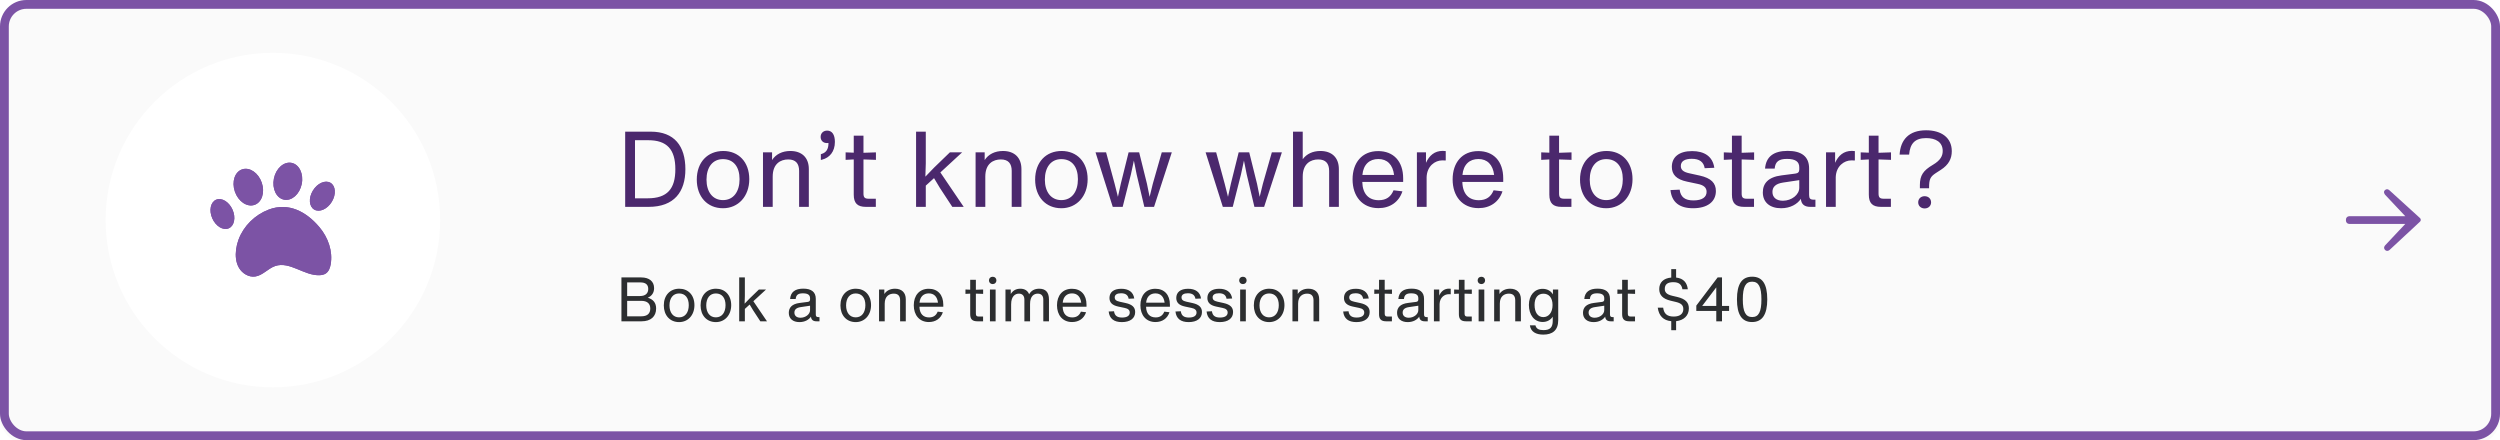 <svg width="568" height="100" viewBox="0 0 568 100" fill="none" xmlns="http://www.w3.org/2000/svg">
<g filter="url(#filter0_i_5066_12470)">
<rect width="568" height="100" rx="6" fill="#FAFAFA"/>
</g>
<rect x="1" y="1" width="566" height="98" rx="5" stroke="#7C53A5" stroke-width="2"/>
<path d="M147.168 67.638C148.456 68.03 149.072 68.828 149.072 70.102C149.072 71.908 147.854 73 145.782 73H141.19V63.032H145.684C147.504 63.032 148.61 63.928 148.61 65.468C148.61 66.504 148.092 67.26 147.168 67.638ZM145.53 64.166H142.492V67.26H145.404C146.622 67.26 147.28 66.672 147.28 65.65C147.28 64.656 146.664 64.166 145.53 64.166ZM142.492 71.866H145.684C147.042 71.866 147.742 71.264 147.742 70.102C147.742 68.954 147.028 68.352 145.684 68.352H142.492V71.866ZM154.289 73.182C152.217 73.182 150.817 71.656 150.817 69.388C150.817 67.064 152.259 65.594 154.331 65.594C156.347 65.594 157.775 67.036 157.775 69.332C157.775 71.6 156.319 73.182 154.289 73.182ZM154.289 72.104C155.689 72.104 156.487 70.97 156.487 69.332C156.487 67.694 155.689 66.672 154.289 66.672C152.917 66.672 152.105 67.75 152.105 69.388C152.105 71.026 152.931 72.104 154.289 72.104ZM162.643 73.182C160.571 73.182 159.171 71.656 159.171 69.388C159.171 67.064 160.613 65.594 162.685 65.594C164.701 65.594 166.129 67.036 166.129 69.332C166.129 71.6 164.673 73.182 162.643 73.182ZM162.643 72.104C164.043 72.104 164.841 70.97 164.841 69.332C164.841 67.694 164.043 66.672 162.643 66.672C161.271 66.672 160.459 67.75 160.459 69.388C160.459 71.026 161.285 72.104 162.643 72.104ZM174.048 65.776L171.164 68.436L174.258 73H172.746L171.094 70.48L170.324 69.192L169.232 70.186V73H167.944V63.032H169.232V67.232L169.176 68.996L170.338 67.792L172.424 65.776H174.048ZM185.976 72.048H186.186V73H185.5C184.73 73 184.31 72.65 184.254 71.936C183.792 72.636 182.868 73.182 181.636 73.182C180.166 73.182 179.214 72.412 179.214 71.082C179.214 69.892 179.928 69.052 181.678 68.828L183.526 68.59C183.876 68.548 184.044 68.38 184.044 68.044V67.764C184.044 67.008 183.54 66.644 182.42 66.644C181.384 66.644 180.866 66.966 180.782 67.932H179.508C179.634 66.336 180.656 65.58 182.518 65.58C184.31 65.58 185.346 66.308 185.346 67.89V71.418C185.346 71.894 185.5 72.048 185.976 72.048ZM181.874 72.188C183.036 72.188 184.044 71.39 184.044 70.466V69.458L181.888 69.78C180.88 69.934 180.488 70.382 180.488 71.026C180.488 71.768 181.034 72.188 181.874 72.188ZM194.416 73.182C192.344 73.182 190.944 71.656 190.944 69.388C190.944 67.064 192.386 65.594 194.458 65.594C196.474 65.594 197.902 67.036 197.902 69.332C197.902 71.6 196.446 73.182 194.416 73.182ZM194.416 72.104C195.816 72.104 196.614 70.97 196.614 69.332C196.614 67.694 195.816 66.672 194.416 66.672C193.044 66.672 192.232 67.75 192.232 69.388C192.232 71.026 193.058 72.104 194.416 72.104ZM203.344 65.594C204.856 65.594 205.794 66.462 205.794 67.988V73H204.506V68.24C204.506 67.246 204.044 66.714 203.064 66.714C202.07 66.714 201.006 67.26 201.006 68.982V73H199.718V65.776H200.922V66.798C201.412 66.028 202.28 65.594 203.344 65.594ZM214.316 69.22V69.696H208.898C208.94 71.32 209.78 72.118 211.082 72.118C212.09 72.118 212.706 71.642 213.042 70.802L214.218 70.942C213.756 72.356 212.58 73.168 211.04 73.168C208.884 73.168 207.61 71.586 207.61 69.36C207.61 67.148 208.856 65.608 211.012 65.608C213.042 65.608 214.316 66.966 214.316 69.22ZM211.026 66.658C209.878 66.658 209.038 67.358 208.912 68.772H213.112C212.944 67.4 212.202 66.658 211.026 66.658ZM223.369 66.77L221.717 66.714V71.222C221.717 71.754 221.885 71.922 222.417 71.922H223.355V73H222.039C220.919 73 220.429 72.51 220.429 71.39V66.714L219.351 66.77V65.776L220.429 65.818V63.564H221.717V65.832L223.369 65.776V66.77ZM225.545 64.544C225.041 64.544 224.691 64.194 224.691 63.704C224.691 63.214 225.041 62.878 225.545 62.878C226.035 62.878 226.385 63.214 226.385 63.704C226.385 64.194 226.035 64.544 225.545 64.544ZM226.203 73H224.915V65.776H226.203V73ZM236.114 65.594C237.528 65.594 238.326 66.364 238.326 68.044V73H237.038V68.058C237.038 67.218 236.59 66.714 235.792 66.714C234.952 66.714 234.028 67.218 234.028 69.08V73H232.74V68.058C232.74 67.218 232.292 66.714 231.494 66.714C230.654 66.714 229.73 67.288 229.73 69.15V73H228.442V65.776H229.646V66.798C230.122 66.028 230.822 65.594 231.816 65.594C232.796 65.594 233.496 66.028 233.818 66.854C234.294 66.014 235.064 65.594 236.114 65.594ZM246.855 69.22V69.696H241.437C241.479 71.32 242.319 72.118 243.621 72.118C244.629 72.118 245.245 71.642 245.581 70.802L246.757 70.942C246.295 72.356 245.119 73.168 243.579 73.168C241.423 73.168 240.149 71.586 240.149 69.36C240.149 67.148 241.395 65.608 243.551 65.608C245.581 65.608 246.855 66.966 246.855 69.22ZM243.565 66.658C242.417 66.658 241.577 67.358 241.451 68.772H245.651C245.483 67.4 244.741 66.658 243.565 66.658ZM254.886 73.182C253.08 73.182 252.058 72.384 251.89 70.774L253.108 70.718C253.234 71.726 253.836 72.146 254.942 72.146C256.118 72.146 256.678 71.698 256.678 71.012C256.678 70.438 256.286 70.116 255.53 69.962L254.074 69.654C252.674 69.36 252.072 68.716 252.072 67.694C252.072 66.434 252.982 65.608 254.76 65.608C256.37 65.608 257.49 66.308 257.7 67.82L256.426 67.876C256.286 67.05 255.74 66.63 254.718 66.63C253.808 66.63 253.262 66.938 253.262 67.582C253.262 68.044 253.528 68.366 254.382 68.548L255.782 68.856C257.28 69.192 257.91 69.85 257.91 70.9C257.91 72.314 256.79 73.182 254.886 73.182ZM265.804 69.22V69.696H260.386C260.428 71.32 261.268 72.118 262.57 72.118C263.578 72.118 264.194 71.642 264.53 70.802L265.706 70.942C265.244 72.356 264.068 73.168 262.528 73.168C260.372 73.168 259.098 71.586 259.098 69.36C259.098 67.148 260.344 65.608 262.5 65.608C264.53 65.608 265.804 66.966 265.804 69.22ZM262.514 66.658C261.366 66.658 260.526 67.358 260.4 68.772H264.6C264.432 67.4 263.69 66.658 262.514 66.658ZM270.062 73.182C268.256 73.182 267.234 72.384 267.066 70.774L268.284 70.718C268.41 71.726 269.012 72.146 270.118 72.146C271.294 72.146 271.854 71.698 271.854 71.012C271.854 70.438 271.462 70.116 270.706 69.962L269.25 69.654C267.85 69.36 267.248 68.716 267.248 67.694C267.248 66.434 268.158 65.608 269.936 65.608C271.546 65.608 272.666 66.308 272.876 67.82L271.602 67.876C271.462 67.05 270.916 66.63 269.894 66.63C268.984 66.63 268.438 66.938 268.438 67.582C268.438 68.044 268.704 68.366 269.558 68.548L270.958 68.856C272.456 69.192 273.086 69.85 273.086 70.9C273.086 72.314 271.966 73.182 270.062 73.182ZM277.13 73.182C275.324 73.182 274.302 72.384 274.134 70.774L275.352 70.718C275.478 71.726 276.08 72.146 277.186 72.146C278.362 72.146 278.922 71.698 278.922 71.012C278.922 70.438 278.53 70.116 277.774 69.962L276.318 69.654C274.918 69.36 274.316 68.716 274.316 67.694C274.316 66.434 275.226 65.608 277.004 65.608C278.614 65.608 279.734 66.308 279.944 67.82L278.67 67.876C278.53 67.05 277.984 66.63 276.962 66.63C276.052 66.63 275.506 66.938 275.506 67.582C275.506 68.044 275.772 68.366 276.626 68.548L278.026 68.856C279.524 69.192 280.154 69.85 280.154 70.9C280.154 72.314 279.034 73.182 277.13 73.182ZM282.393 64.544C281.889 64.544 281.539 64.194 281.539 63.704C281.539 63.214 281.889 62.878 282.393 62.878C282.883 62.878 283.233 63.214 283.233 63.704C283.233 64.194 282.883 64.544 282.393 64.544ZM283.051 73H281.763V65.776H283.051V73ZM288.342 73.182C286.27 73.182 284.87 71.656 284.87 69.388C284.87 67.064 286.312 65.594 288.384 65.594C290.4 65.594 291.828 67.036 291.828 69.332C291.828 71.6 290.372 73.182 288.342 73.182ZM288.342 72.104C289.742 72.104 290.54 70.97 290.54 69.332C290.54 67.694 289.742 66.672 288.342 66.672C286.97 66.672 286.158 67.75 286.158 69.388C286.158 71.026 286.984 72.104 288.342 72.104ZM297.269 65.594C298.781 65.594 299.719 66.462 299.719 67.988V73H298.431V68.24C298.431 67.246 297.969 66.714 296.989 66.714C295.995 66.714 294.931 67.26 294.931 68.982V73H293.643V65.776H294.847V66.798C295.337 66.028 296.205 65.594 297.269 65.594ZM308.165 73.182C306.359 73.182 305.337 72.384 305.169 70.774L306.387 70.718C306.513 71.726 307.115 72.146 308.221 72.146C309.397 72.146 309.957 71.698 309.957 71.012C309.957 70.438 309.565 70.116 308.809 69.962L307.353 69.654C305.953 69.36 305.351 68.716 305.351 67.694C305.351 66.434 306.261 65.608 308.039 65.608C309.649 65.608 310.769 66.308 310.979 67.82L309.705 67.876C309.565 67.05 309.019 66.63 307.997 66.63C307.087 66.63 306.541 66.938 306.541 67.582C306.541 68.044 306.807 68.366 307.661 68.548L309.061 68.856C310.559 69.192 311.189 69.85 311.189 70.9C311.189 72.314 310.069 73.182 308.165 73.182ZM316.256 66.77L314.604 66.714V71.222C314.604 71.754 314.772 71.922 315.304 71.922H316.242V73H314.926C313.806 73 313.316 72.51 313.316 71.39V66.714L312.238 66.77V65.776L313.316 65.818V63.564H314.604V65.832L316.256 65.776V66.77ZM324.172 72.048H324.382V73H323.696C322.926 73 322.506 72.65 322.45 71.936C321.988 72.636 321.064 73.182 319.832 73.182C318.362 73.182 317.41 72.412 317.41 71.082C317.41 69.892 318.124 69.052 319.874 68.828L321.722 68.59C322.072 68.548 322.24 68.38 322.24 68.044V67.764C322.24 67.008 321.736 66.644 320.616 66.644C319.58 66.644 319.062 66.966 318.978 67.932H317.704C317.83 66.336 318.852 65.58 320.714 65.58C322.506 65.58 323.542 66.308 323.542 67.89V71.418C323.542 71.894 323.696 72.048 324.172 72.048ZM320.07 72.188C321.232 72.188 322.24 71.39 322.24 70.466V69.458L320.084 69.78C319.076 69.934 318.684 70.382 318.684 71.026C318.684 71.768 319.23 72.188 320.07 72.188ZM329.216 65.58C329.356 65.58 329.482 65.594 329.608 65.608V66.854C329.412 66.84 329.272 66.84 329.146 66.84C328.194 66.84 327.13 67.582 327.074 69.052V73H325.786V65.776H326.99V67.162C327.424 66.196 328.124 65.58 329.216 65.58ZM334.398 66.77L332.746 66.714V71.222C332.746 71.754 332.914 71.922 333.446 71.922H334.384V73H333.068C331.948 73 331.458 72.51 331.458 71.39V66.714L330.38 66.77V65.776L331.458 65.818V63.564H332.746V65.832L334.398 65.776V66.77ZM336.574 64.544C336.07 64.544 335.72 64.194 335.72 63.704C335.72 63.214 336.07 62.878 336.574 62.878C337.064 62.878 337.414 63.214 337.414 63.704C337.414 64.194 337.064 64.544 336.574 64.544ZM337.232 73H335.944V65.776H337.232V73ZM343.098 65.594C344.61 65.594 345.548 66.462 345.548 67.988V73H344.26V68.24C344.26 67.246 343.798 66.714 342.818 66.714C341.824 66.714 340.76 67.26 340.76 68.982V73H339.472V65.776H340.676V66.798C341.166 66.028 342.034 65.594 343.098 65.594ZM352.824 66.896V65.776H354.028V72.762C354.028 75.086 352.684 76.024 350.64 76.024C348.96 76.024 347.784 75.38 347.588 73.91H348.848C349.044 74.722 349.66 75.002 350.682 75.002C352.166 75.002 352.782 74.4 352.782 72.888V71.95C352.334 72.65 351.522 73.154 350.514 73.154C348.554 73.154 347.364 71.516 347.364 69.276C347.364 67.092 348.652 65.622 350.486 65.622C351.536 65.622 352.39 66.112 352.824 66.896ZM350.64 72.048C351.844 72.048 352.74 71.012 352.74 69.304C352.74 67.596 351.872 66.728 350.668 66.728C349.422 66.728 348.652 67.624 348.652 69.276C348.652 70.956 349.394 72.048 350.64 72.048ZM366.418 72.048H366.628V73H365.942C365.172 73 364.752 72.65 364.696 71.936C364.234 72.636 363.31 73.182 362.078 73.182C360.608 73.182 359.656 72.412 359.656 71.082C359.656 69.892 360.37 69.052 362.12 68.828L363.968 68.59C364.318 68.548 364.486 68.38 364.486 68.044V67.764C364.486 67.008 363.982 66.644 362.862 66.644C361.826 66.644 361.308 66.966 361.224 67.932H359.95C360.076 66.336 361.098 65.58 362.96 65.58C364.752 65.58 365.788 66.308 365.788 67.89V71.418C365.788 71.894 365.942 72.048 366.418 72.048ZM362.316 72.188C363.478 72.188 364.486 71.39 364.486 70.466V69.458L362.33 69.78C361.322 69.934 360.93 70.382 360.93 71.026C360.93 71.768 361.476 72.188 362.316 72.188ZM371.49 66.77L369.838 66.714V71.222C369.838 71.754 370.006 71.922 370.538 71.922H371.476V73H370.16C369.04 73 368.55 72.51 368.55 71.39V66.714L367.472 66.77V65.776L368.55 65.818V63.564H369.838V65.832L371.49 65.776V66.77ZM383.711 70.06C383.711 71.712 382.563 72.776 380.813 72.972V75.016H379.707V72.972C377.929 72.818 376.893 71.768 376.641 69.906H377.873C378.041 71.18 378.657 71.922 380.267 71.922C381.821 71.922 382.451 71.18 382.451 70.214C382.451 69.262 381.835 68.856 380.701 68.59L379.581 68.324C377.803 67.904 376.977 67.05 376.977 65.678C376.977 64.208 377.915 63.214 379.707 63.06V61.142H380.813V63.06C382.535 63.242 383.305 64.278 383.473 65.72H382.241C382.073 64.628 381.443 64.11 380.169 64.11C378.867 64.11 378.237 64.614 378.237 65.636C378.237 66.28 378.503 66.868 379.945 67.204L381.079 67.47C383.039 67.932 383.711 68.814 383.711 70.06ZM391.239 63.032V69.514H392.849V70.648H391.239V73H389.937V70.648H385.401V69.43L390.245 63.032H391.239ZM386.731 69.514H389.937V65.328H389.909L386.731 69.514ZM398.066 73.168C395.784 73.168 394.636 71.516 394.636 68.016C394.636 64.46 395.812 62.864 398.094 62.864C400.376 62.864 401.524 64.46 401.524 68.016C401.524 71.516 400.348 73.168 398.066 73.168ZM398.094 72.034C399.578 72.034 400.194 70.858 400.194 68.016C400.194 65.188 399.564 63.998 398.08 63.998C396.596 63.998 395.966 65.188 395.966 68.016C395.966 70.858 396.61 72.034 398.094 72.034Z" fill="#2C2E30"/>
<path d="M147.848 29.912C153.248 29.912 155.72 33.2 155.72 38.456C155.72 43.616 153.152 47 147.368 47H142.04V29.912H147.848ZM144.272 45.056H147.152C151.616 45.056 153.44 42.896 153.44 38.456C153.44 33.92 151.52 31.856 147.272 31.856H144.272V45.056ZM164.261 47.312C160.709 47.312 158.309 44.696 158.309 40.808C158.309 36.824 160.781 34.304 164.333 34.304C167.789 34.304 170.237 36.776 170.237 40.712C170.237 44.6 167.741 47.312 164.261 47.312ZM164.261 45.464C166.661 45.464 168.029 43.52 168.029 40.712C168.029 37.904 166.661 36.152 164.261 36.152C161.909 36.152 160.517 38 160.517 40.808C160.517 43.616 161.933 45.464 164.261 45.464ZM179.566 34.304C182.158 34.304 183.766 35.792 183.766 38.408V47H181.558V38.84C181.558 37.136 180.766 36.224 179.086 36.224C177.382 36.224 175.558 37.16 175.558 40.112V47H173.35V34.616H175.414V36.368C176.254 35.048 177.742 34.304 179.566 34.304ZM187.936 29.672C189.016 29.672 189.688 30.56 189.688 32.24C189.688 34.472 188.464 35.84 186.784 36.272L186.496 36.344V35.024L186.664 34.976C187.816 34.64 188.224 33.728 188.224 32.6V32.48C188.104 32.48 187.984 32.504 187.864 32.504C187.024 32.504 186.448 31.928 186.448 31.112C186.448 30.272 187.048 29.672 187.936 29.672ZM199.012 36.32L196.18 36.224V43.952C196.18 44.864 196.468 45.152 197.38 45.152H198.988V47H196.732C194.812 47 193.972 46.16 193.972 44.24V36.224L192.124 36.32V34.616L193.972 34.688V30.824H196.18V34.712L199.012 34.616V36.32ZM218.595 34.616L213.651 39.176L218.955 47H216.363L213.531 42.68L212.211 40.472L210.339 42.176V47H208.131V29.912H210.339V37.112L210.243 40.136L212.235 38.072L215.811 34.616H218.595ZM227.87 34.304C230.462 34.304 232.07 35.792 232.07 38.408V47H229.862V38.84C229.862 37.136 229.07 36.224 227.39 36.224C225.686 36.224 223.862 37.16 223.862 40.112V47H221.654V34.616H223.718V36.368C224.558 35.048 226.046 34.304 227.87 34.304ZM241.136 47.312C237.584 47.312 235.184 44.696 235.184 40.808C235.184 36.824 237.656 34.304 241.208 34.304C244.664 34.304 247.112 36.776 247.112 40.712C247.112 44.6 244.616 47.312 241.136 47.312ZM241.136 45.464C243.536 45.464 244.904 43.52 244.904 40.712C244.904 37.904 243.536 36.152 241.136 36.152C238.784 36.152 237.392 38 237.392 40.808C237.392 43.616 238.808 45.464 241.136 45.464ZM261.913 41.768L263.953 34.616H266.233L262.201 47H259.993L258.241 39.608L257.617 36.488L256.945 39.608L255.073 47H252.817L248.905 34.616H251.305L253.249 41.768L253.993 44.72L254.641 41.768L256.417 34.616H258.817L260.593 41.768L261.193 44.72L261.913 41.768ZM286.921 41.768L288.961 34.616H291.241L287.209 47H285.001L283.249 39.608L282.625 36.488L281.953 39.608L280.081 47H277.825L273.913 34.616H276.312L278.257 41.768L279.001 44.72L279.648 41.768L281.425 34.616H283.825L285.601 41.768L286.201 44.72L286.921 41.768ZM299.988 34.304C302.58 34.304 304.188 35.792 304.188 38.408V47H301.98V38.84C301.98 37.136 301.188 36.224 299.508 36.224C297.804 36.224 295.98 37.16 295.98 40.112V47H293.772V29.912H295.98V36.176C296.844 34.976 298.26 34.304 299.988 34.304ZM318.798 40.52V41.336H309.51C309.582 44.12 311.022 45.488 313.254 45.488C314.982 45.488 316.038 44.672 316.614 43.232L318.63 43.472C317.838 45.896 315.822 47.288 313.182 47.288C309.486 47.288 307.302 44.576 307.302 40.76C307.302 36.968 309.438 34.328 313.134 34.328C316.614 34.328 318.798 36.656 318.798 40.52ZM313.158 36.128C311.19 36.128 309.75 37.328 309.534 39.752H316.734C316.446 37.4 315.174 36.128 313.158 36.128ZM327.8 34.28C328.04 34.28 328.256 34.304 328.472 34.328V36.464C328.136 36.44 327.896 36.44 327.68 36.44C326.048 36.44 324.224 37.712 324.128 40.232V47H321.92V34.616H323.984V36.992C324.728 35.336 325.928 34.28 327.8 34.28ZM341.532 40.52V41.336H332.244C332.316 44.12 333.756 45.488 335.988 45.488C337.716 45.488 338.772 44.672 339.348 43.232L341.364 43.472C340.572 45.896 338.556 47.288 335.916 47.288C332.22 47.288 330.036 44.576 330.036 40.76C330.036 36.968 332.172 34.328 335.868 34.328C339.348 34.328 341.532 36.656 341.532 40.52ZM335.892 36.128C333.924 36.128 332.484 37.328 332.268 39.752H339.468C339.18 37.4 337.908 36.128 335.892 36.128ZM357.051 36.32L354.219 36.224V43.952C354.219 44.864 354.507 45.152 355.419 45.152H357.027V47H354.771C352.851 47 352.011 46.16 352.011 44.24V36.224L350.163 36.32V34.616L352.011 34.688V30.824H354.219V34.712L357.051 34.616V36.32ZM364.933 47.312C361.381 47.312 358.981 44.696 358.981 40.808C358.981 36.824 361.453 34.304 365.005 34.304C368.461 34.304 370.909 36.776 370.909 40.712C370.909 44.6 368.413 47.312 364.933 47.312ZM364.933 45.464C367.333 45.464 368.701 43.52 368.701 40.712C368.701 37.904 367.333 36.152 364.933 36.152C362.581 36.152 361.189 38 361.189 40.808C361.189 43.616 362.605 45.464 364.933 45.464ZM384.666 47.312C381.57 47.312 379.818 45.944 379.53 43.184L381.618 43.088C381.834 44.816 382.866 45.536 384.762 45.536C386.778 45.536 387.738 44.768 387.738 43.592C387.738 42.608 387.066 42.056 385.77 41.792L383.274 41.264C380.874 40.76 379.842 39.656 379.842 37.904C379.842 35.744 381.402 34.328 384.45 34.328C387.21 34.328 389.13 35.528 389.49 38.12L387.306 38.216C387.066 36.8 386.13 36.08 384.378 36.08C382.818 36.08 381.882 36.608 381.882 37.712C381.882 38.504 382.338 39.056 383.802 39.368L386.202 39.896C388.77 40.472 389.85 41.6 389.85 43.4C389.85 45.824 387.93 47.312 384.666 47.312ZM398.536 36.32L395.704 36.224V43.952C395.704 44.864 395.992 45.152 396.904 45.152H398.512V47H396.256C394.336 47 393.496 46.16 393.496 44.24V36.224L391.648 36.32V34.616L393.496 34.688V30.824H395.704V34.712L398.536 34.616V36.32ZM412.106 45.368H412.466V47H411.29C409.97 47 409.25 46.4 409.154 45.176C408.362 46.376 406.778 47.312 404.666 47.312C402.146 47.312 400.514 45.992 400.514 43.712C400.514 41.672 401.738 40.232 404.738 39.848L407.906 39.44C408.506 39.368 408.794 39.08 408.794 38.504V38.024C408.794 36.728 407.93 36.104 406.01 36.104C404.234 36.104 403.346 36.656 403.202 38.312H401.018C401.234 35.576 402.986 34.28 406.178 34.28C409.25 34.28 411.026 35.528 411.026 38.24V44.288C411.026 45.104 411.29 45.368 412.106 45.368ZM405.074 45.608C407.066 45.608 408.794 44.24 408.794 42.656V40.928L405.098 41.48C403.37 41.744 402.698 42.512 402.698 43.616C402.698 44.888 403.634 45.608 405.074 45.608ZM420.753 34.28C420.993 34.28 421.209 34.304 421.425 34.328V36.464C421.089 36.44 420.849 36.44 420.633 36.44C419.001 36.44 417.177 37.712 417.081 40.232V47H414.873V34.616H416.937V36.992C417.681 35.336 418.881 34.28 420.753 34.28ZM429.637 36.32L426.805 36.224V43.952C426.805 44.864 427.093 45.152 428.005 45.152H429.613V47H427.357C425.437 47 424.597 46.16 424.597 44.24V36.224L422.749 36.32V34.616L424.597 34.688V30.824H426.805V34.712L429.637 34.616V36.32ZM438.287 42.776H436.199V42.032C436.199 39.872 436.943 38.744 439.151 37.448C440.903 36.416 441.383 35.408 441.383 34.304C441.383 32.264 439.775 31.376 437.615 31.376C435.095 31.376 433.967 32.6 433.751 35.12H431.591C431.783 31.808 433.655 29.6 437.615 29.6C441.071 29.6 443.447 31.28 443.447 34.352C443.447 36.056 442.727 37.448 440.975 38.576L439.823 39.32C438.575 40.136 438.287 40.712 438.287 42.584V42.776ZM437.279 47.36C436.439 47.36 435.815 46.784 435.815 45.968C435.815 45.152 436.439 44.576 437.279 44.576C438.119 44.576 438.743 45.152 438.743 45.968C438.743 46.784 438.119 47.36 437.279 47.36Z" fill="#4B286D"/>
<circle cx="62" cy="50" r="38" fill="white"/>
<path fill-rule="evenodd" clip-rule="evenodd" d="M54.179 54.48C53.922 55.182 53.739 55.913 53.64 56.663C53.452 58.097 53.567 59.622 54.306 60.874C55.045 62.125 56.506 63.029 57.965 62.828C59.684 62.59 60.885 61.001 62.525 60.441C65.829 59.314 69.103 62.667 72.599 62.529C73.102 62.509 73.617 62.409 74.032 62.13C74.697 61.683 74.987 60.865 75.128 60.086C75.666 57.103 74.559 53.976 72.597 51.638C69.636 48.112 65.585 45.906 61.07 47.609C57.911 48.802 55.317 51.365 54.179 54.48Z" fill="#7C53A5"/>
<path fill-rule="evenodd" clip-rule="evenodd" d="M54.179 54.48C53.922 55.182 53.739 55.913 53.64 56.663C53.452 58.097 53.567 59.622 54.306 60.874C55.045 62.125 56.506 63.029 57.965 62.828C59.684 62.59 60.885 61.001 62.525 60.441C65.829 59.314 69.103 62.667 72.599 62.529C73.102 62.509 73.617 62.409 74.032 62.13C74.697 61.683 74.987 60.865 75.128 60.086C75.666 57.103 74.559 53.976 72.597 51.638C69.636 48.112 65.585 45.906 61.07 47.609C57.911 48.802 55.317 51.365 54.179 54.48Z" fill="#7C53A5"/>
<path fill-rule="evenodd" clip-rule="evenodd" d="M52.839 47.653C53.627 49.45 53.232 51.343 51.958 51.881C50.684 52.418 49.013 51.397 48.226 49.6C47.439 47.803 47.833 45.91 49.107 45.372C50.381 44.835 52.052 45.856 52.839 47.653Z" fill="#7C53A5"/>
<path fill-rule="evenodd" clip-rule="evenodd" d="M52.839 47.653C53.627 49.45 53.232 51.343 51.958 51.881C50.684 52.418 49.013 51.397 48.226 49.6C47.439 47.803 47.833 45.91 49.107 45.372C50.381 44.835 52.052 45.856 52.839 47.653Z" fill="#7C53A5"/>
<path fill-rule="evenodd" clip-rule="evenodd" d="M75.398 45.83C74.382 47.512 72.591 48.314 71.398 47.62C70.205 46.926 70.062 44.999 71.079 43.316C72.095 41.634 73.886 40.832 75.079 41.526C76.271 42.22 76.414 44.147 75.398 45.83Z" fill="#7C53A5"/>
<path fill-rule="evenodd" clip-rule="evenodd" d="M75.398 45.83C74.382 47.512 72.591 48.314 71.398 47.62C70.205 46.926 70.062 44.999 71.079 43.316C72.095 41.634 73.886 40.832 75.079 41.526C76.271 42.22 76.414 44.147 75.398 45.83Z" fill="#7C53A5"/>
<path fill-rule="evenodd" clip-rule="evenodd" d="M59.475 41.509C60.238 43.743 59.487 46.004 57.797 46.56C56.107 47.115 54.119 45.755 53.357 43.522C52.594 41.288 53.346 39.026 55.035 38.471C56.725 37.915 58.713 39.275 59.475 41.509Z" fill="#7C53A5"/>
<path fill-rule="evenodd" clip-rule="evenodd" d="M59.475 41.509C60.238 43.743 59.487 46.004 57.797 46.56C56.107 47.115 54.119 45.755 53.357 43.522C52.594 41.288 53.346 39.026 55.035 38.471C56.725 37.915 58.713 39.275 59.475 41.509Z" fill="#7C53A5"/>
<path fill-rule="evenodd" clip-rule="evenodd" d="M68.557 41.803C68.089 44.113 66.293 45.709 64.545 45.368C62.797 45.027 61.76 42.878 62.228 40.567C62.696 38.257 64.493 36.66 66.24 37.001C67.988 37.342 69.025 39.492 68.557 41.803Z" fill="#7C53A5"/>
<path fill-rule="evenodd" clip-rule="evenodd" d="M68.557 41.803C68.089 44.113 66.293 45.709 64.545 45.368C62.797 45.027 61.76 42.878 62.228 40.567C62.696 38.257 64.493 36.66 66.24 37.001C67.988 37.342 69.025 39.492 68.557 41.803Z" fill="#7C53A5"/>
<path fill-rule="evenodd" clip-rule="evenodd" d="M541.942 55.701C541.703 55.938 541.509 56.349 541.868 56.76C542.226 57.17 542.765 56.976 542.937 56.76C542.937 56.76 549.852 50.332 549.853 50.332C550.049 50.124 550.049 49.783 549.853 49.574L542.937 43.284C542.742 43.076 542.301 42.813 541.868 43.193C541.434 43.572 541.746 44.095 541.942 44.303L546.484 49.125H533.75C533.336 49.125 533 49.461 533 49.875V50.125C533 50.539 533.336 50.875 533.75 50.875H546.479L541.942 55.701Z" fill="#7C53A5"/>
<defs>
<filter id="filter0_i_5066_12470" x="0" y="0" width="568" height="101" filterUnits="userSpaceOnUse" color-interpolation-filters="sRGB">
<feFlood flood-opacity="0" result="BackgroundImageFix"/>
<feBlend mode="normal" in="SourceGraphic" in2="BackgroundImageFix" result="shape"/>
<feColorMatrix in="SourceAlpha" type="matrix" values="0 0 0 0 0 0 0 0 0 0 0 0 0 0 0 0 0 0 127 0" result="hardAlpha"/>
<feOffset dy="1"/>
<feGaussianBlur stdDeviation="0.5"/>
<feComposite in2="hardAlpha" operator="arithmetic" k2="-1" k3="1"/>
<feColorMatrix type="matrix" values="0 0 0 0 1 0 0 0 0 1 0 0 0 0 1 0 0 0 0.8 0"/>
<feBlend mode="normal" in2="shape" result="effect1_innerShadow_5066_12470"/>
</filter>
</defs>
</svg>
